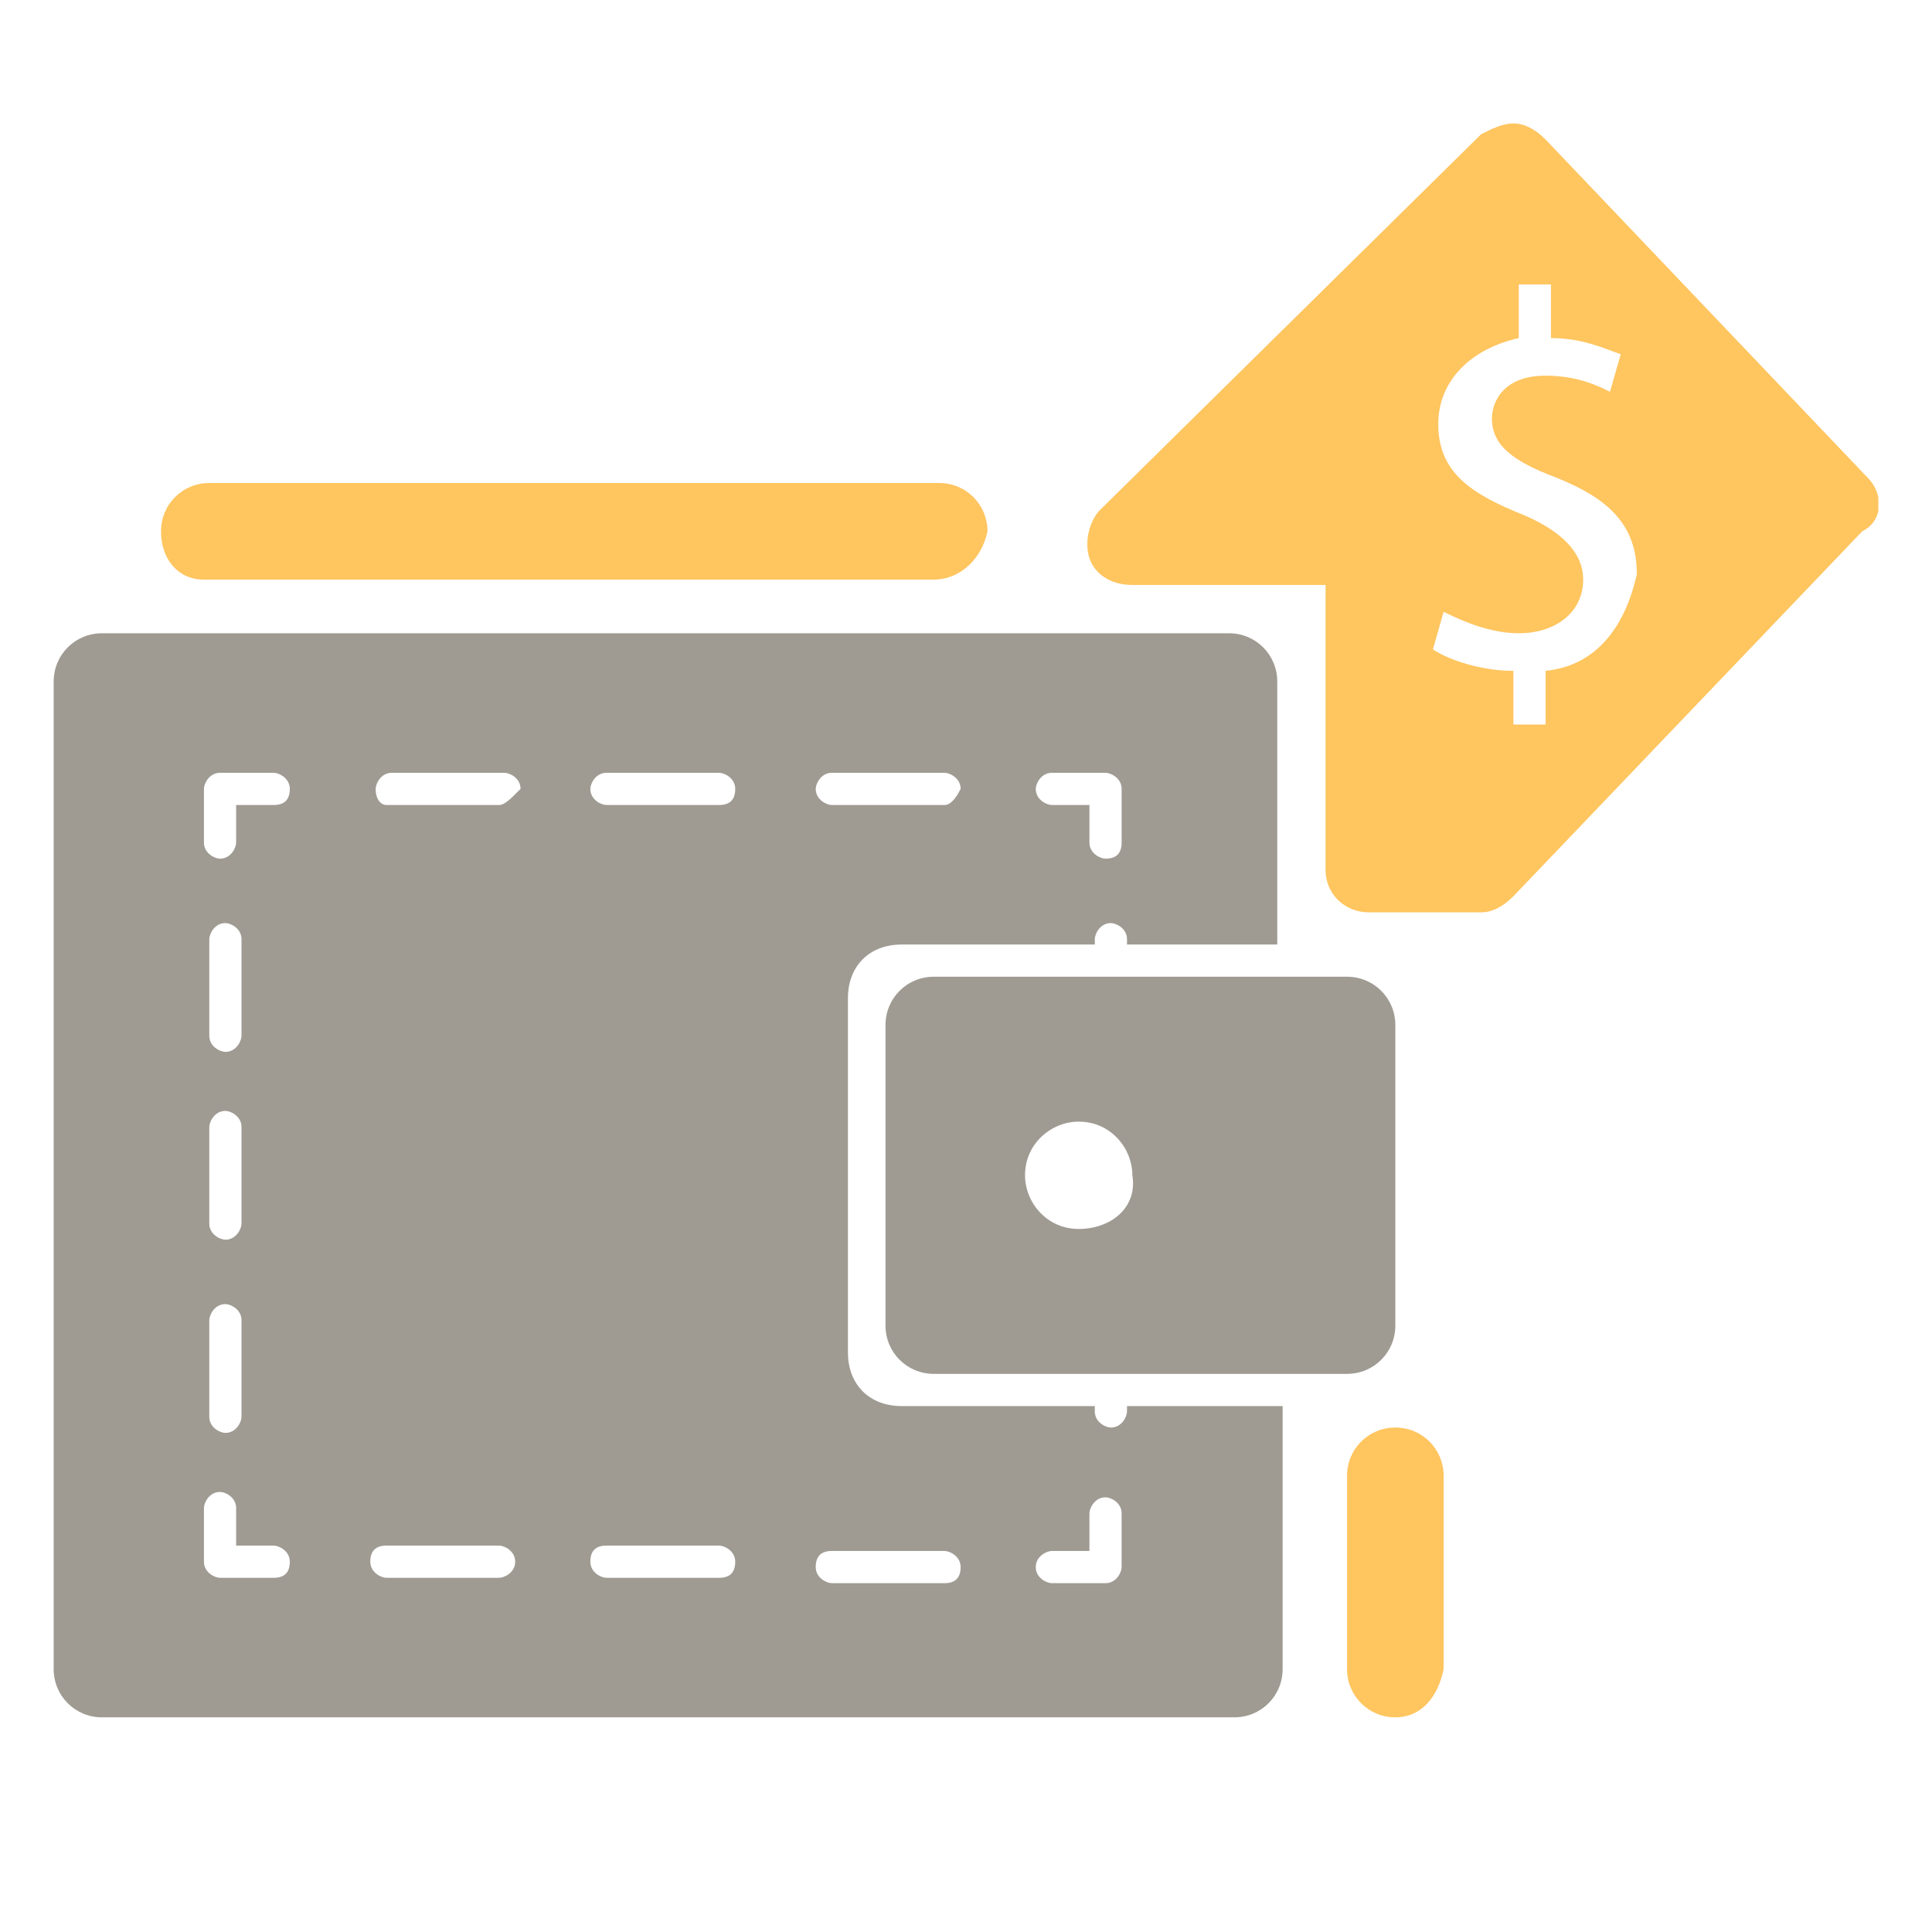 <?xml version="1.0" encoding="utf-8"?>
<!-- Generator: Adobe Illustrator 24.1.1, SVG Export Plug-In . SVG Version: 6.00 Build 0)  -->
<svg version="1.1" id="圖層_1" xmlns="http://www.w3.org/2000/svg" xmlns:xlink="http://www.w3.org/1999/xlink" x="0px" y="0px"
	 viewBox="0 0 36 36" style="enable-background:new 0 0 36 36;" xml:space="preserve">
<style type="text/css">
	.st0{fill:#9F9B93;}
	.st1{fill:#FFC55F;}
	.st2{clip-path:url(#SVGID_2_);fill:#FFC55F;}
	.st3{clip-path:url(#SVGID_4_);fill:#FFC55F;}
	.st4{clip-path:url(#SVGID_6_);fill:#9F9B93;}
</style>
<g>
	<path class="st0" d="M25.1,18.2h-7.7c-0.5,0-0.9,0.4-0.9,0.9v5.6c0,0.5,0.4,0.9,0.9,0.9h7.7c0.5,0,0.9-0.4,0.9-0.9v-5.6
		C26,18.6,25.6,18.2,25.1,18.2L25.1,18.2z M20.1,22.9c-0.6,0-1-0.5-1-1c0-0.6,0.5-1,1-1c0.6,0,1,0.5,1,1
		C21.2,22.5,20.7,22.9,20.1,22.9L20.1,22.9z"/>
	<path class="st1" d="M17.4,10.8H3.8C3.3,10.8,3,10.4,3,9.9S3.4,9,3.9,9h13.6c0.5,0,0.9,0.4,0.9,0.9C18.3,10.4,17.9,10.8,17.4,10.8
		L17.4,10.8z"/>
	<g>
		<g>
			<defs>
				<rect id="SVGID_1_" x="1" y="2.3" width="34" height="29.7"/>
			</defs>
			<clipPath id="SVGID_2_">
				<use xlink:href="#SVGID_1_"  style="overflow:visible;"/>
			</clipPath>
			<path class="st2" d="M26,32c-0.5,0-0.9-0.4-0.9-0.9v-3.6c0-0.5,0.4-0.9,0.9-0.9s0.9,0.4,0.9,0.9v3.6C26.8,31.6,26.5,32,26,32
				L26,32z"/>
		</g>
		<g>
			<defs>
				<rect id="SVGID_3_" x="1" y="2.3" width="34" height="29.7"/>
			</defs>
			<clipPath id="SVGID_4_">
				<use xlink:href="#SVGID_3_"  style="overflow:visible;"/>
			</clipPath>
			<path class="st3" d="M34.8,8.9l-6-6.3c-0.2-0.2-0.4-0.3-0.6-0.3s-0.4,0.1-0.6,0.2l-7.1,7c-0.2,0.2-0.3,0.6-0.2,0.9
				c0.1,0.3,0.4,0.5,0.8,0.5h3.6v5.3c0,0.5,0.4,0.8,0.8,0.8h2.1c0.2,0,0.4-0.1,0.6-0.3l6.5-6.8C35.1,9.7,35.1,9.2,34.8,8.9z
				 M28.8,12.5v1h-0.6v-1c-0.6,0-1.2-0.2-1.5-0.4l0.2-0.7c0.4,0.2,0.9,0.4,1.4,0.4c0.7,0,1.2-0.4,1.2-1c0-0.5-0.4-0.9-1.1-1.2
				c-1-0.4-1.6-0.8-1.6-1.7c0-0.8,0.6-1.4,1.5-1.6v-1h0.6v1c0.6,0,1,0.2,1.3,0.3L30,7.3C29.8,7.2,29.4,7,28.8,7c-0.8,0-1,0.5-1,0.8
				c0,0.5,0.4,0.8,1.2,1.1c1,0.4,1.5,0.9,1.5,1.8C30.3,11.6,29.8,12.4,28.8,12.5z"/>
		</g>
		<g>
			<defs>
				<rect id="SVGID_5_" x="1" y="2.3" width="34" height="29.7"/>
			</defs>
			<clipPath id="SVGID_6_">
				<use xlink:href="#SVGID_5_"  style="overflow:visible;"/>
			</clipPath>
			<path class="st4" d="M23.8,17.6v-4.9c0-0.5-0.4-0.9-0.9-0.9h-21c-0.5,0-0.9,0.4-0.9,0.9v18.4C1,31.6,1.4,32,1.9,32H23
				c0.5,0,0.9-0.4,0.9-0.9v-4.9H21v0.1c0,0.1-0.1,0.3-0.3,0.3c-0.1,0-0.3-0.1-0.3-0.3v-0.1h-3.6c-0.6,0-1-0.4-1-1v-6.6
				c0-0.6,0.4-1,1-1h3.6v-0.1c0-0.1,0.1-0.3,0.3-0.3c0.1,0,0.3,0.1,0.3,0.3v0.1H23.8z M3.9,17.5c0-0.1,0.1-0.3,0.3-0.3
				c0.1,0,0.3,0.1,0.3,0.3v1.8c0,0.1-0.1,0.3-0.3,0.3c-0.1,0-0.3-0.1-0.3-0.3C3.9,19.3,3.9,17.5,3.9,17.5z M3.9,21
				c0-0.1,0.1-0.3,0.3-0.3c0.1,0,0.3,0.1,0.3,0.3v1.8c0,0.1-0.1,0.3-0.3,0.3c-0.1,0-0.3-0.1-0.3-0.3C3.9,22.8,3.9,21,3.9,21z
				 M3.9,24.6c0-0.1,0.1-0.3,0.3-0.3c0.1,0,0.3,0.1,0.3,0.3v1.8c0,0.1-0.1,0.3-0.3,0.3c-0.1,0-0.3-0.1-0.3-0.3
				C3.9,26.4,3.9,24.6,3.9,24.6z M5.1,29.4h-1c-0.1,0-0.3-0.1-0.3-0.3v-1c0-0.1,0.1-0.3,0.3-0.3c0.1,0,0.3,0.1,0.3,0.3v0.7h0.7
				c0.1,0,0.3,0.1,0.3,0.3S5.3,29.4,5.1,29.4L5.1,29.4z M5.1,15H4.4v0.7c0,0.1-0.1,0.3-0.3,0.3c-0.1,0-0.3-0.1-0.3-0.3v-1
				c0-0.1,0.1-0.3,0.3-0.3h1c0.1,0,0.3,0.1,0.3,0.3S5.3,15,5.1,15L5.1,15z M9.3,29.4H7.2c-0.1,0-0.3-0.1-0.3-0.3s0.1-0.3,0.3-0.3
				h2.1c0.1,0,0.3,0.1,0.3,0.3S9.4,29.4,9.3,29.4L9.3,29.4z M9.3,15H7.2C7.1,15,7,14.9,7,14.7c0-0.1,0.1-0.3,0.3-0.3h2.1
				c0.1,0,0.3,0.1,0.3,0.3C9.5,14.9,9.4,15,9.3,15L9.3,15z M13.4,29.4h-2.1c-0.1,0-0.3-0.1-0.3-0.3s0.1-0.3,0.3-0.3h2.1
				c0.1,0,0.3,0.1,0.3,0.3S13.6,29.4,13.4,29.4L13.4,29.4z M13.4,15h-2.1c-0.1,0-0.3-0.1-0.3-0.3c0-0.1,0.1-0.3,0.3-0.3h2.1
				c0.1,0,0.3,0.1,0.3,0.3S13.6,15,13.4,15L13.4,15z M19.6,28.9h0.7v-0.7c0-0.1,0.1-0.3,0.3-0.3c0.1,0,0.3,0.1,0.3,0.3v1
				c0,0.1-0.1,0.3-0.3,0.3h-1c-0.1,0-0.3-0.1-0.3-0.3S19.5,28.9,19.6,28.9L19.6,28.9z M17.6,28.9c0.1,0,0.3,0.1,0.3,0.3
				s-0.1,0.3-0.3,0.3h-2.1c-0.1,0-0.3-0.1-0.3-0.3s0.1-0.3,0.3-0.3H17.6z M17.6,15h-2.1c-0.1,0-0.3-0.1-0.3-0.3
				c0-0.1,0.1-0.3,0.3-0.3h2.1c0.1,0,0.3,0.1,0.3,0.3C17.8,14.9,17.7,15,17.6,15L17.6,15z M20.6,16c-0.1,0-0.3-0.1-0.3-0.3V15h-0.7
				c-0.1,0-0.3-0.1-0.3-0.3c0-0.1,0.1-0.3,0.3-0.3h1c0.1,0,0.3,0.1,0.3,0.3v1C20.9,15.9,20.8,16,20.6,16L20.6,16z"/>
		</g>
	</g>
</g>
</svg>
